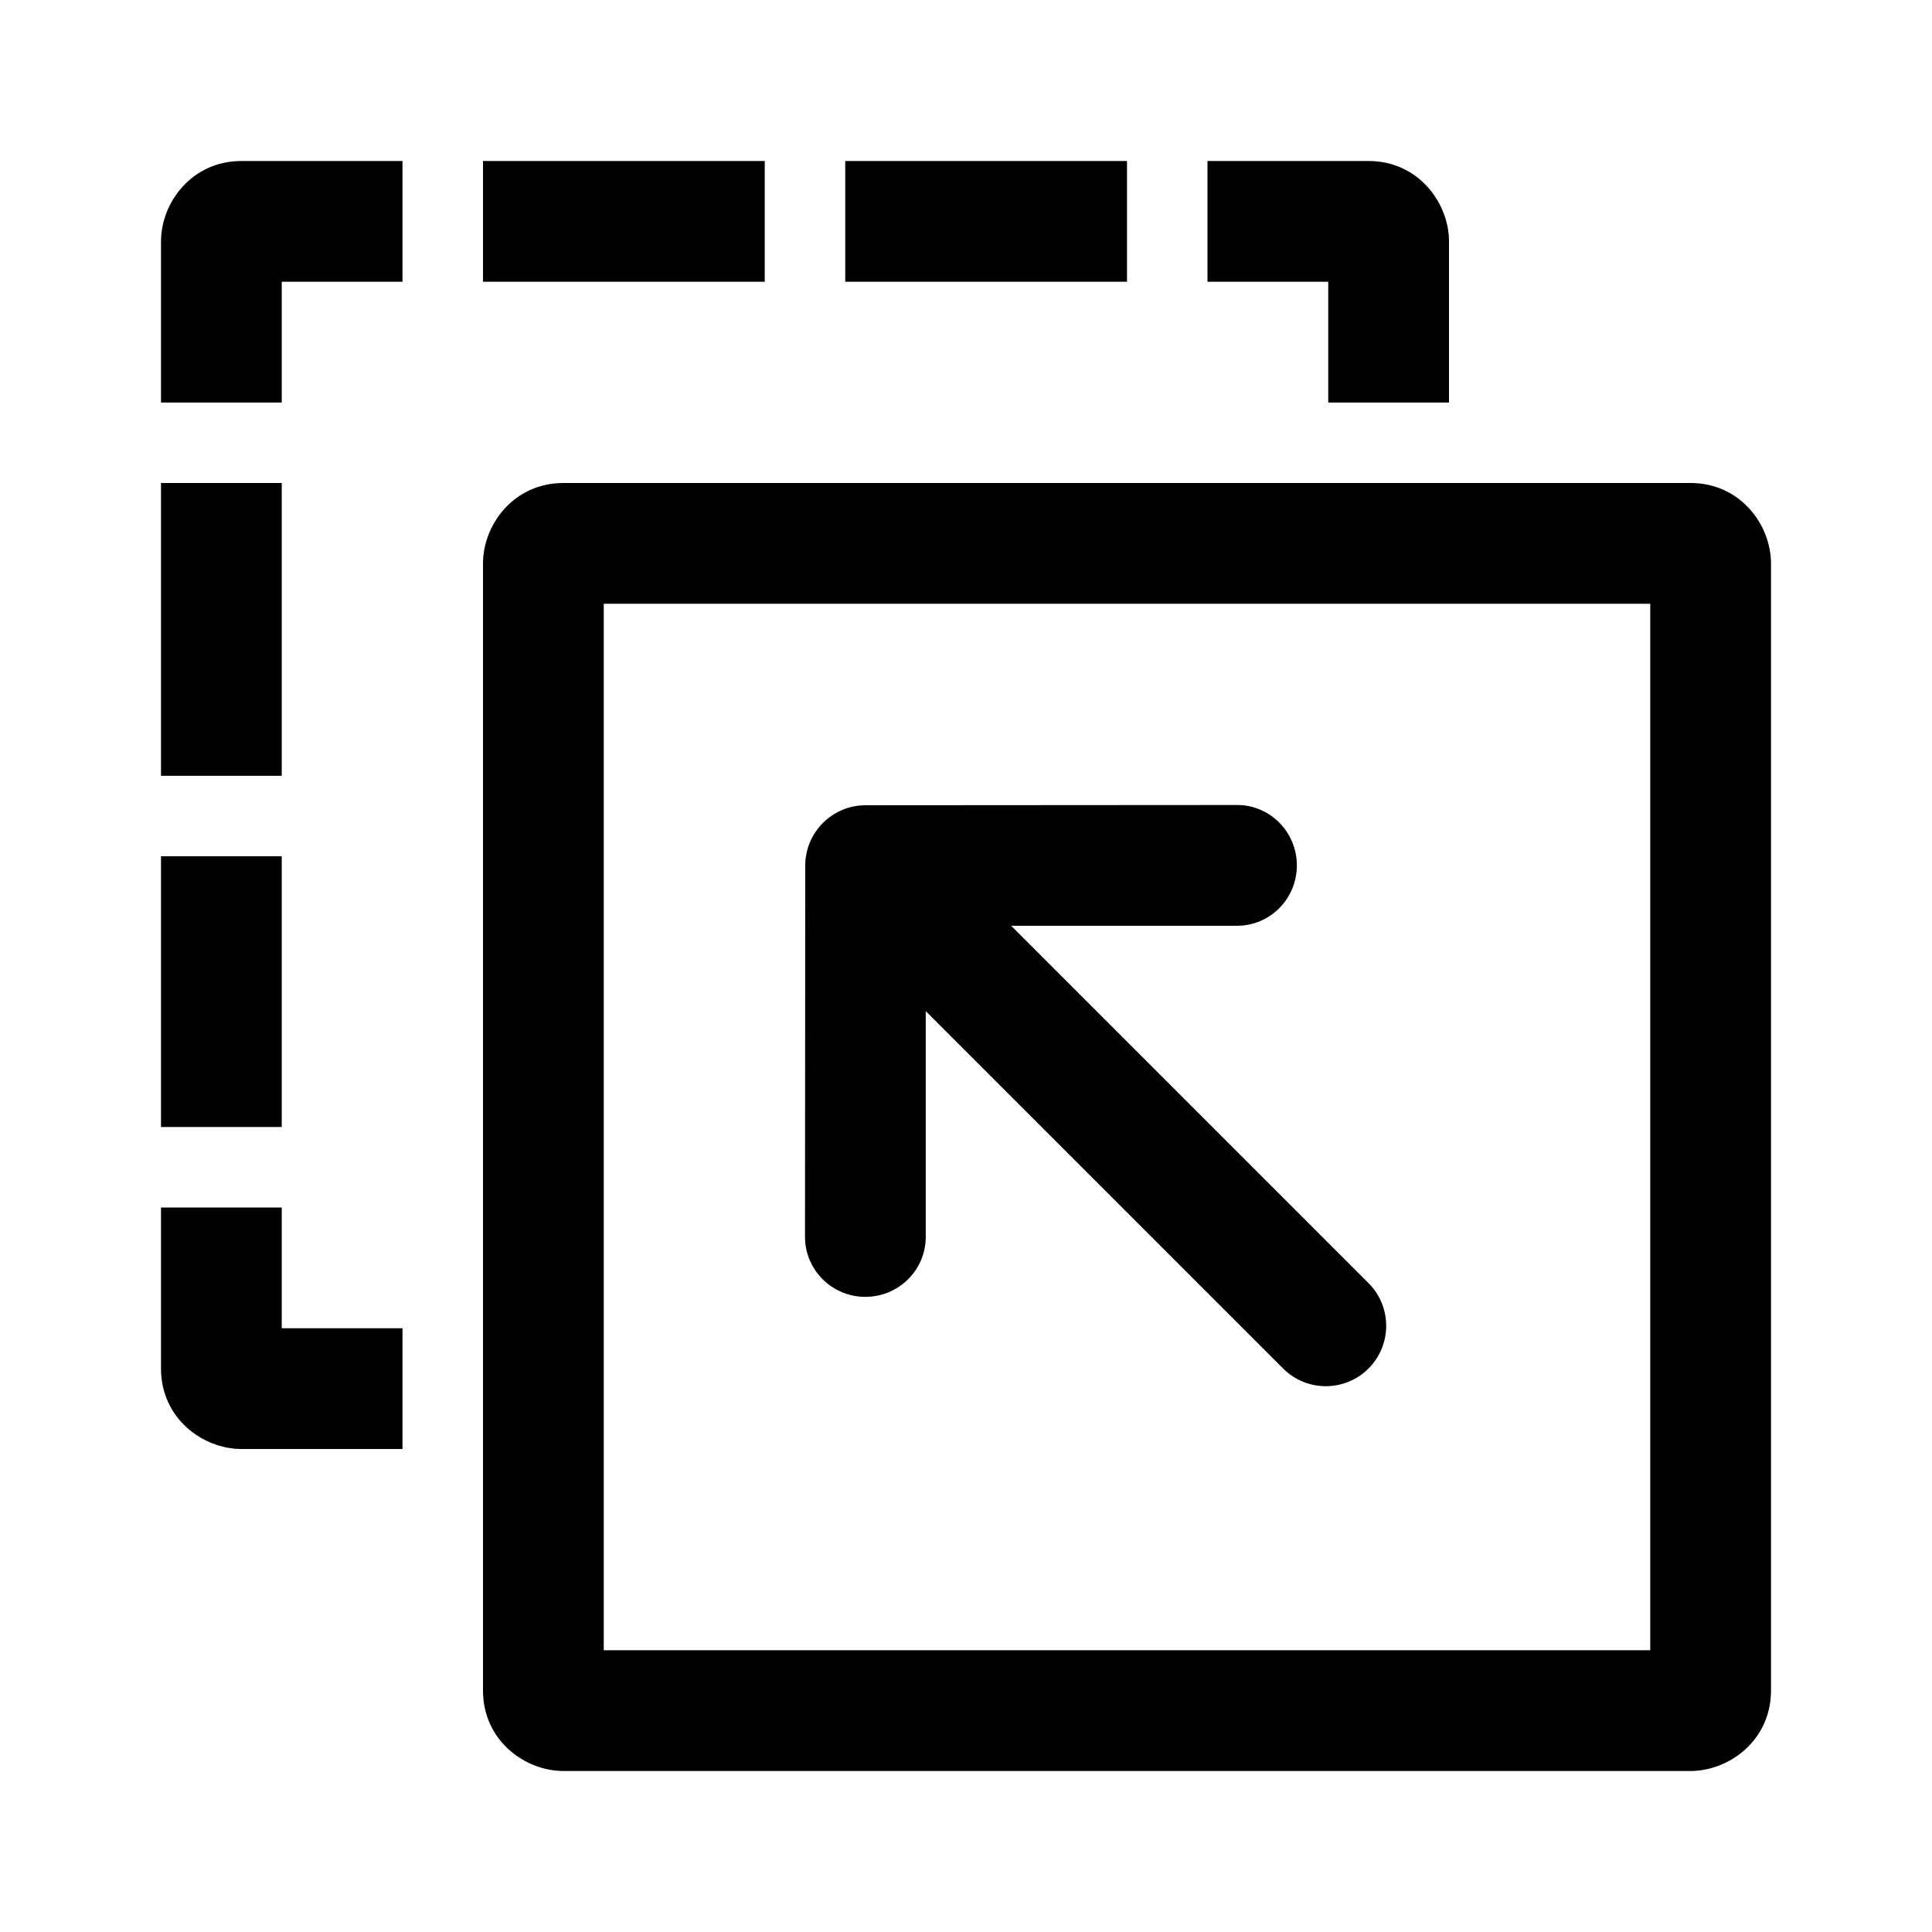 <svg clip-rule="evenodd" fill-rule="evenodd" stroke-linejoin="round" stroke-miterlimit="2" viewBox="0 0 24 24" xmlns="http://www.w3.org/2000/svg"><path d="m22 7c0-.478-.379-1-1-1h-14c-.62 0-1 .519-1 1v14c0 .621.52 1 1 1h14c.478 0 1-.379 1-1zm-14.5.5h13v13h-13zm-5.5 7.5v2c0 .621.52 1 1 1h2v-1.5h-1.5v-1.5zm13.369-5s-2.136.002-4.616.003c-.414 0-.75.336-.75.75-.001 2.479-.003 4.612-.003 4.612 0 .41.335.745.75.745.414 0 .75-.334.75-.745v-2.804l4.439 4.439c.293.293.768.293 1.061 0s.293-.768 0-1.061l-4.439-4.439h2.808c.409 0 .741-.336.741-.75s-.333-.75-.741-.75zm-11.869.637v3.363h-1.5v-3.363zm0-4.637v3.637h-1.5v-3.637zm11.5-4v1.5h1.5v1.5h1.5v-2c0-.478-.379-1-1-1zm-10 0h-2c-.62 0-1 .519-1 1v2h1.5v-1.5h1.5zm4.5 1.5h-3.5v-1.5h3.5zm4.5 0h-3.5v-1.5h3.5z" fill-rule="nonzero"/></svg>